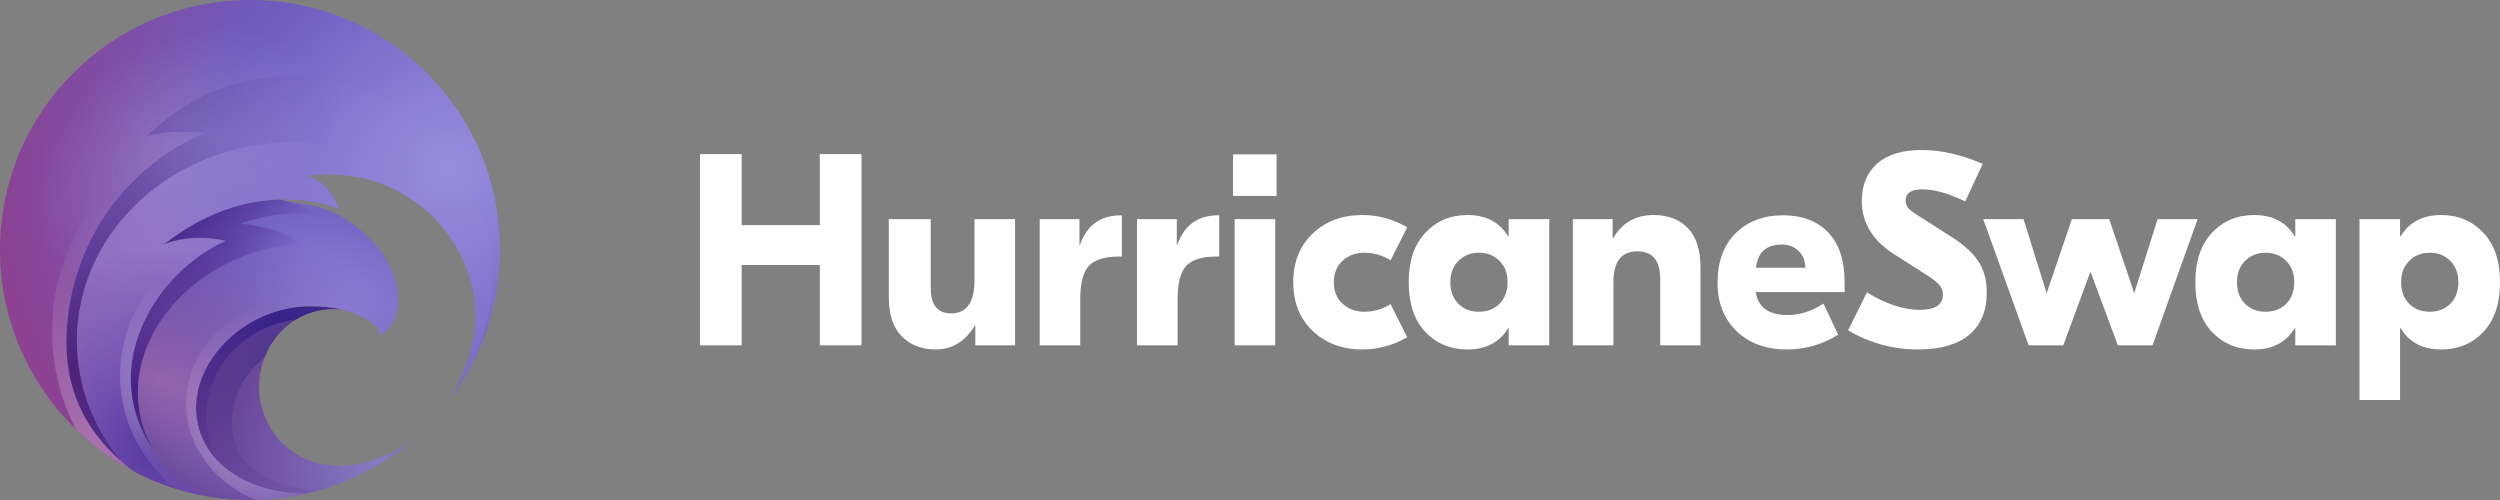<svg width="560" height="112" viewBox="0 0 560 112" fill="none" xmlns="http://www.w3.org/2000/svg">
<rect x="0" y="0" width="560" height="112" fill="#808080" stroke="none"/>
<path d="M77.48 104.314C66.296 105.048 58.171 96.781 58.04 86.877C58.009 84.557 58.418 82.297 59.201 80.21C60.532 76.652 62.959 73.603 66.168 71.625C69.031 69.86 72.519 68.949 76.413 69.293C74.399 68.883 72.223 68.667 69.895 68.635C55.693 68.436 43.723 79.96 43.908 91.597C43.982 96.24 45.809 100.266 48.899 103.4V103.403C53.343 107.907 60.401 110.574 68.644 110.577C69.577 110.363 70.499 110.127 71.412 109.865C78.786 107.767 85.543 104.194 91.339 99.489L92.85 98.159C92.255 98.638 85.728 103.77 77.48 104.314Z" fill="url(#paint0_radial)"/>
<path d="M80.57 51.367C72.863 45.056 68.072 46.192 62.786 44.689C55.701 44.882 46.438 47.097 36.71 54.775C36.927 54.67 41.188 52.606 48.045 53.491C48.859 53.599 49.712 53.744 50.597 53.941C38.235 59.597 29.305 72.348 29.305 84.862C29.305 90.573 31.066 95.916 34.133 100.483C37.072 104.867 41.211 108.536 46.148 111.127C49.36 111.702 52.669 112.001 56.048 112.001C56.467 112.001 56.882 111.995 57.295 111.986H57.297C61.19 111.901 64.985 111.42 68.644 110.577C60.401 110.574 53.343 107.907 48.899 103.403V103.4C45.809 100.266 43.982 96.241 43.908 91.598C43.724 79.96 55.693 68.436 69.896 68.636C72.223 68.667 74.399 68.883 76.414 69.293C78.738 69.76 85.603 72.282 84.963 75.129C84.963 75.129 86.053 74.833 87.174 73.415C90.963 68.633 89.68 58.826 80.57 51.367Z" fill="url(#paint1_radial)"/>
<path d="M80.57 51.367C72.863 45.056 68.072 46.192 62.786 44.689C55.701 44.882 46.438 47.097 36.71 54.775C36.927 54.67 41.188 52.606 48.045 53.491C48.859 53.599 49.712 53.744 50.597 53.941C38.235 59.597 29.305 72.348 29.305 84.862C29.305 90.573 31.066 95.916 34.133 100.483C37.072 104.867 41.211 108.536 46.148 111.127C49.36 111.702 52.669 112.001 56.048 112.001C56.467 112.001 56.882 111.995 57.295 111.986H57.297C61.19 111.901 64.985 111.42 68.644 110.577C60.401 110.574 53.343 107.907 48.899 103.403V103.4C45.809 100.266 43.982 96.241 43.908 91.598C43.724 79.96 55.693 68.436 69.896 68.636C72.223 68.667 74.399 68.883 76.414 69.293C78.738 69.76 85.603 72.282 84.963 75.129C84.963 75.129 86.053 74.833 87.174 73.415C90.963 68.633 89.68 58.826 80.57 51.367Z" fill="url(#paint2_radial)"/>
<path d="M56.048 0C25.094 0 0 24.946 0 55.919C0 71.716 6.527 85.987 17.031 96.178C20.399 99.449 24.175 102.296 28.275 104.641V104.638C27.873 104.194 27.484 103.742 27.102 103.281C27.962 104.038 28.866 104.772 29.811 105.487C32.815 107.084 35.985 108.416 39.285 109.447C41.516 110.147 43.806 110.711 46.148 111.126C41.211 108.536 37.072 104.866 34.133 100.482C31.066 95.916 29.305 90.573 29.305 84.862C29.305 72.348 38.235 59.597 50.597 53.94C49.712 53.744 48.859 53.599 48.045 53.491C41.188 52.605 36.926 54.669 36.71 54.775C46.438 47.097 55.701 44.882 62.786 44.688C70.638 44.472 75.808 46.741 75.961 46.806C72.741 39.029 68.214 39.499 68.214 39.499C70.288 39.066 71.916 39.123 74.115 39.123C91.715 39.123 106.501 53.368 106.501 71.291C106.501 77.685 103.636 84.842 100.503 89.867C102.708 86.954 104.651 83.809 106.279 80.475C109.915 73.048 112 64.69 112 55.919C112 24.946 87.003 0 56.048 0Z" fill="url(#paint3_radial)"/>
<path opacity="0.19" d="M56.048 0C25.094 0 0 24.946 0 55.919C0 71.716 6.527 85.987 17.031 96.178C20.399 99.449 24.175 102.296 28.275 104.641V104.638C27.873 104.194 27.484 103.742 27.102 103.281C27.962 104.038 28.866 104.772 29.811 105.487C32.815 107.084 35.985 108.416 39.285 109.447C41.516 110.147 43.806 110.711 46.148 111.126C41.211 108.536 37.072 104.866 34.133 100.482C31.066 95.916 29.305 90.573 29.305 84.862C29.305 72.348 38.235 59.597 50.597 53.94C49.712 53.744 48.859 53.599 48.045 53.491C41.188 52.605 36.926 54.669 36.71 54.775C46.438 47.097 55.701 44.882 62.786 44.688C70.638 44.472 75.808 46.741 75.961 46.806C72.741 39.029 68.214 39.499 68.214 39.499C70.288 39.066 71.916 39.123 74.115 39.123C91.715 39.123 106.501 53.368 106.501 71.291C106.501 77.685 103.636 84.842 100.503 89.867C102.708 86.954 104.651 83.809 106.279 80.475C109.915 73.048 112 64.69 112 55.919C112 24.946 87.003 0 56.048 0Z" fill="url(#paint4_radial)"/>
<path d="M110.248 61.897C110.248 60.829 110.211 59.77 110.137 58.72C108.498 35.442 88.984 17.06 65.153 17.06C52.535 17.06 41.127 22.213 32.941 30.52C32.941 30.52 35.775 29.572 40.179 29.501C41.812 29.472 43.661 29.566 45.664 29.874C28.093 37.452 15.856 54.373 14.917 74.627C14.363 86.664 18.744 95.944 27.103 103.28C27.962 104.037 28.867 104.772 29.811 105.486C32.816 107.083 35.985 108.416 39.286 109.446C41.516 110.147 43.806 110.71 46.148 111.126C41.212 108.535 37.072 104.866 34.133 100.482C31.066 95.916 29.305 90.572 29.305 84.862C29.305 72.347 38.236 59.597 50.598 53.94C49.713 53.744 48.859 53.599 48.046 53.49C41.189 52.605 36.927 54.669 36.711 54.774C46.438 47.096 55.702 44.882 62.786 44.688C70.639 44.472 75.808 46.741 75.962 46.806C72.741 39.029 68.215 39.498 68.215 39.498C70.289 39.066 71.916 39.123 74.115 39.123C91.715 39.123 106.501 53.368 106.501 71.291C106.501 77.685 103.636 84.842 100.504 89.866C102.709 86.954 104.652 83.808 106.279 80.475L106.219 80.446C108.809 74.793 110.248 68.513 110.248 61.897Z" fill="url(#paint5_radial)"/>
<path d="M51.923 94.635C51.923 102.82 57.755 109.154 71.412 109.865C70.499 110.127 69.577 110.363 68.644 110.577C60.401 110.574 53.343 107.907 48.898 103.403V103.4C47.197 100.36 46.233 96.893 46.233 93.212C46.233 82.161 54.916 73.031 66.168 71.625C62.959 73.603 60.532 76.652 59.201 80.211C54.956 83.302 51.923 88.993 51.923 94.635Z" fill="url(#paint6_radial)"/>
<path d="M76.413 69.293C72.519 68.949 69.031 69.86 66.168 71.625C54.916 73.031 46.233 82.16 46.233 93.212C46.233 96.892 47.197 100.36 48.899 103.4C45.809 100.266 43.982 96.24 43.908 91.597C43.723 79.96 55.693 68.436 69.895 68.635C72.223 68.667 74.399 68.883 76.413 69.293Z" fill="url(#paint7_radial)"/>
<path opacity="0.25" d="M84.429 75.35C85.069 72.503 82.736 71.472 82.736 71.472C80.85 70.487 78.739 69.761 76.414 69.295C74.4 68.885 72.223 68.668 69.896 68.637C55.693 68.438 43.724 79.961 43.909 91.599C43.983 96.242 45.809 100.267 48.899 103.402V103.404C53.343 107.908 60.402 110.575 68.644 110.578C64.985 111.421 61.19 111.902 57.298 111.987H57.295C48.083 108.235 41.681 99.966 41.681 90.366C41.681 77.237 53.656 66.596 68.425 66.596C75.728 66.596 82.349 69.198 87.174 73.417C86.127 74.891 84.429 75.35 84.429 75.35Z" fill="url(#paint8_radial)"/>
<path d="M30.869 87.945C30.869 92.486 32.05 96.699 34.172 100.454L34.133 100.483C31.066 95.916 29.305 90.573 29.305 84.862C29.305 72.348 38.235 59.597 50.597 53.941C49.712 53.744 48.859 53.599 48.045 53.491C41.188 52.606 36.927 54.67 36.71 54.775C46.438 47.097 55.701 44.882 62.786 44.689C68.072 46.192 72.14 48.005 75.267 49.921L75.253 49.941C66.718 45.102 53.772 50.084 53.772 50.084C65.437 51.364 66.718 54.624 66.718 54.624C46.83 56.167 30.869 71.263 30.869 87.945Z" fill="url(#paint9_radial)"/>
<path d="M30.869 87.945C30.869 92.486 32.05 96.699 34.172 100.454L34.133 100.483C31.066 95.916 29.305 90.573 29.305 84.862C29.305 72.348 38.235 59.597 50.597 53.941C49.712 53.744 48.859 53.599 48.045 53.491C41.188 52.606 36.927 54.67 36.71 54.775C46.438 47.097 55.701 44.882 62.786 44.689C68.072 46.192 72.14 48.005 75.267 49.921L75.253 49.941C66.718 45.102 53.772 50.084 53.772 50.084C65.437 51.364 66.718 54.624 66.718 54.624C46.83 56.167 30.869 71.263 30.869 87.945Z" fill="url(#paint10_radial)"/>
<path opacity="0.29" d="M26.886 84.103C26.886 70.518 35.572 58.832 48.025 53.648L48.045 53.491C48.858 53.599 49.712 53.745 50.597 53.941C38.235 59.598 29.304 72.348 29.304 84.863C29.304 90.573 31.065 95.917 34.132 100.483C37.071 104.867 41.211 108.536 46.147 111.127C43.806 110.711 41.515 110.148 39.285 109.447L39.302 109.39C31.7 103.281 26.886 94.217 26.886 84.103Z" fill="url(#paint11_radial)"/>
<path d="M40.179 29.501C35.775 29.572 32.941 30.52 32.941 30.52C41.127 22.213 52.535 17.06 65.153 17.06C88.984 17.06 108.498 35.442 110.137 58.72C102.703 42.92 85.584 31.863 65.651 31.863C38.899 31.863 17.213 51.779 17.213 76.344C17.213 86.467 20.898 95.805 27.103 103.28C18.744 95.944 14.363 86.664 14.917 74.627C15.856 54.373 28.093 37.452 45.664 29.874C43.661 29.566 41.812 29.472 40.179 29.501Z" fill="url(#paint12_radial)"/>
<path opacity="0.53" d="M40.179 29.501C35.775 29.572 32.941 30.52 32.941 30.52C41.127 22.213 52.535 17.06 65.153 17.06C88.984 17.06 108.498 35.442 110.137 58.72C102.703 42.92 85.584 31.863 65.651 31.863C38.899 31.863 17.213 51.779 17.213 76.344C17.213 86.467 20.898 95.805 27.103 103.28C18.744 95.944 14.363 86.664 14.917 74.627C15.856 54.373 28.093 37.452 45.664 29.874C43.661 29.566 41.812 29.472 40.179 29.501Z" fill="url(#paint13_radial)"/>
<path opacity="0.25" d="M40.178 29.502C41.811 29.473 43.66 29.567 45.663 29.875C28.092 37.453 15.855 54.374 14.916 74.629C14.362 86.665 18.743 95.945 27.102 103.281C27.483 103.743 27.873 104.195 28.274 104.639V104.642C24.174 102.296 20.399 99.45 17.03 96.179C13.591 89.523 11.664 82.073 11.664 74.21C11.664 54.989 23.167 38.247 40.178 29.502Z" fill="url(#paint14_radial)"/>
<path d="M183.643 34.518H192.972V77.36H183.643V59.366H166.129V77.36H156.801V34.518H166.129V50.431H183.643V34.518Z" fill="white"/>
<path d="M209.622 78.278C206.492 78.278 203.945 77.299 201.979 75.34C200.053 73.341 199.09 70.403 199.09 66.527V49.084H208.478V64.507C208.478 68.302 210.003 70.199 213.053 70.199C216.543 70.199 218.289 67.71 218.289 62.733V49.084H227.376V77.36H218.469V72.953H218.349C216.182 76.503 213.273 78.278 209.622 78.278Z" fill="white"/>
<path d="M251.308 48.227V57.469H250.526C247.436 57.469 245.23 58.163 243.906 59.55C242.622 60.937 241.98 63.406 241.98 66.955V77.36H232.892V49.084H241.799V54.837H241.919C243.444 50.431 246.513 48.227 251.128 48.227H251.308Z" fill="white"/>
<path d="M273.113 48.227V57.469H272.331C269.241 57.469 267.035 58.163 265.711 59.55C264.427 60.937 263.785 63.406 263.785 66.955V77.36H254.697V49.084H263.604V54.837H263.725C265.249 50.431 268.319 48.227 272.933 48.227H273.113Z" fill="white"/>
<path d="M285.951 34.58V43.882H276.201V34.58H285.951ZM276.562 77.36V49.084H285.65V77.36H276.562Z" fill="white"/>
<path d="M305.158 78.278C300.664 78.278 296.953 76.891 294.024 74.116C291.135 71.342 289.691 67.71 289.691 63.222C289.691 58.734 291.135 55.103 294.024 52.328C296.953 49.554 300.664 48.166 305.158 48.166C308.729 48.166 312.079 49.084 315.209 50.92L311.478 58.326C309.712 57.184 307.746 56.612 305.579 56.612C303.694 56.612 302.089 57.204 300.765 58.387C299.441 59.57 298.779 61.182 298.779 63.222C298.779 65.262 299.441 66.874 300.765 68.057C302.089 69.24 303.694 69.832 305.579 69.832C307.746 69.832 309.712 69.261 311.478 68.118L315.209 75.524C312.079 77.36 308.729 78.278 305.158 78.278Z" fill="white"/>
<path d="M328.732 78.278C324.92 78.278 321.77 76.972 319.283 74.361C316.795 71.709 315.551 67.996 315.551 63.222C315.551 58.448 316.795 54.756 319.283 52.145C321.77 49.492 324.92 48.166 328.732 48.166C332.864 48.166 335.894 49.758 337.82 52.94H337.94V49.084H347.028V77.36H337.94V73.504H337.82C335.894 76.687 332.864 78.278 328.732 78.278ZM331.259 69.832C333.145 69.832 334.69 69.24 335.894 68.057C337.097 66.833 337.699 65.221 337.699 63.222C337.699 61.223 337.097 59.632 335.894 58.448C334.69 57.224 333.145 56.612 331.259 56.612C329.414 56.612 327.889 57.224 326.685 58.448C325.482 59.632 324.88 61.223 324.88 63.222C324.88 65.221 325.482 66.833 326.685 68.057C327.889 69.24 329.414 69.832 331.259 69.832Z" fill="white"/>
<path d="M370.436 48.166C373.646 48.166 376.193 49.146 378.079 51.104C379.965 53.062 380.908 55.98 380.908 59.856V77.36H371.88V62.426C371.88 58.346 370.175 56.306 366.764 56.306C363.194 56.306 361.408 58.591 361.408 63.161V77.36H352.32V49.084H361.228V53.368H361.348C363.354 49.9 366.383 48.166 370.436 48.166Z" fill="white"/>
<path d="M399.413 48.227C403.706 48.227 407.077 49.513 409.524 52.083C411.972 54.613 413.195 58.367 413.195 63.344V65.425H393.274C393.836 68.853 396.203 70.566 400.376 70.566C403.185 70.566 405.873 69.71 408.441 67.996L411.751 74.973C408.22 77.176 404.388 78.278 400.256 78.278C395.601 78.278 391.85 76.911 389.001 74.177C386.153 71.444 384.728 67.833 384.728 63.344C384.728 58.652 386.072 54.96 388.761 52.267C391.489 49.574 395.04 48.227 399.413 48.227ZM399.112 54.776C395.662 54.776 393.736 56.51 393.335 59.978H404.408C404.368 58.346 403.847 57.081 402.844 56.184C401.881 55.245 400.637 54.776 399.112 54.776Z" fill="white"/>
<path d="M420.476 36.66C422.763 34.62 426.093 33.6 430.467 33.6C434.84 33.6 439.394 34.641 444.129 36.721L440.217 45.106C436.445 43.311 433.276 42.413 430.708 42.413C428.14 42.413 426.856 43.25 426.856 44.923C426.856 45.575 427.077 46.167 427.518 46.697C427.999 47.187 428.842 47.799 430.046 48.534L437.027 53.001C439.715 54.674 441.721 56.469 443.045 58.387C444.37 60.305 445.032 62.692 445.032 65.548C445.032 69.669 443.707 72.831 441.059 75.034C438.411 77.197 434.62 78.278 429.684 78.278C424.027 78.278 418.791 76.85 413.976 73.994L418.189 65.487C422.402 68.098 426.354 69.403 430.046 69.403C433.496 69.403 435.221 68.261 435.221 65.976C435.221 65.079 434.901 64.303 434.259 63.651C433.617 62.998 432.613 62.243 431.249 61.386L424.81 57.285C419.634 54.144 417.046 50.064 417.046 45.045C417.046 41.495 418.189 38.7 420.476 36.66Z" fill="white"/>
<path d="M483.303 49.084H492.271L482.16 77.36H474.396L468.257 60.835L462.178 77.36H454.415L444.243 49.084H453.271L458.447 65.67L464.104 49.084H472.47L478.067 65.67L483.303 49.084Z" fill="white"/>
<path d="M504.936 78.278C501.124 78.278 497.974 76.972 495.487 74.361C492.999 71.709 491.755 67.996 491.755 63.222C491.755 58.448 492.999 54.756 495.487 52.145C497.974 49.492 501.124 48.166 504.936 48.166C509.068 48.166 512.098 49.758 514.024 52.94H514.144V49.084H523.232V77.36H514.144V73.504H514.024C512.098 76.687 509.068 78.278 504.936 78.278ZM507.463 69.832C509.349 69.832 510.894 69.24 512.098 68.057C513.301 66.833 513.903 65.221 513.903 63.222C513.903 61.223 513.301 59.632 512.098 58.448C510.894 57.224 509.349 56.612 507.463 56.612C505.618 56.612 504.093 57.224 502.889 58.448C501.686 59.632 501.084 61.223 501.084 63.222C501.084 65.221 501.686 66.833 502.889 68.057C504.093 69.24 505.618 69.832 507.463 69.832Z" fill="white"/>
<path d="M528.524 89.6V49.084H537.612V52.94H537.732C539.658 49.758 542.688 48.166 546.82 48.166C550.632 48.166 553.782 49.492 556.269 52.145C558.757 54.756 560.001 58.448 560.001 63.222C560.001 67.996 558.757 71.709 556.269 74.361C553.782 76.972 550.632 78.278 546.82 78.278C542.688 78.278 539.658 76.687 537.732 73.504H537.612V89.6H528.524ZM544.293 69.832C546.138 69.832 547.663 69.24 548.867 68.057C550.07 66.833 550.672 65.221 550.672 63.222C550.672 61.223 550.07 59.632 548.867 58.448C547.663 57.224 546.138 56.612 544.293 56.612C542.407 56.612 540.862 57.224 539.658 58.448C538.455 59.632 537.853 61.223 537.853 63.222C537.853 65.221 538.455 66.833 539.658 68.057C540.862 69.24 542.407 69.832 544.293 69.832Z" fill="white"/>
<defs>
<radialGradient id="paint0_radial" cx="0" cy="0" r="1" gradientUnits="userSpaceOnUse" gradientTransform="translate(84.879 103.265) scale(49.327 54.662)">
<stop stop-color="#867BC4"/>
<stop offset="1" stop-color="#5F2E86"/>
</radialGradient>
<radialGradient id="paint1_radial" cx="0" cy="0" r="1" gradientUnits="userSpaceOnUse" gradientTransform="translate(71.977 76.131) scale(71.314 71.356)">
<stop stop-color="#998FDF"/>
<stop offset="0.486" stop-color="#6E5CBE"/>
<stop offset="1" stop-color="#000009"/>
</radialGradient>
<radialGradient id="paint2_radial" cx="0" cy="0" r="1" gradientUnits="userSpaceOnUse" gradientTransform="translate(36.562 85.528) rotate(120.104) scale(68.522 137.44)">
<stop stop-color="#9564AC"/>
<stop offset="0.643" stop-color="#5C3B9C" stop-opacity="0"/>
</radialGradient>
<radialGradient id="paint3_radial" cx="0" cy="0" r="1" gradientUnits="userSpaceOnUse" gradientTransform="translate(100.432 37.617) scale(121.37 121.441)">
<stop stop-color="#998FDF"/>
<stop offset="0.427" stop-color="#6E5CBE"/>
<stop offset="0.845" stop-color="#8C4192"/>
</radialGradient>
<radialGradient id="paint4_radial" cx="0" cy="0" r="1" gradientUnits="userSpaceOnUse" gradientTransform="translate(39.545 36.275) rotate(49.315) scale(25.961 36.464)">
<stop stop-color="white"/>
<stop offset="1" stop-color="white" stop-opacity="0"/>
</radialGradient>
<radialGradient id="paint5_radial" cx="0" cy="0" r="1" gradientUnits="userSpaceOnUse" gradientTransform="translate(35.849 100.043) scale(107.456 107.519)">
<stop stop-color="#51339D"/>
<stop offset="0.417" stop-color="#9E84D5" stop-opacity="0.573"/>
<stop offset="0.926" stop-color="#9489DB" stop-opacity="0"/>
</radialGradient>
<radialGradient id="paint6_radial" cx="0" cy="0" r="1" gradientUnits="userSpaceOnUse" gradientTransform="translate(66.006 82.109) scale(31.13 31.148)">
<stop offset="0.018" stop-color="#4B338C"/>
<stop offset="1" stop-color="#4B338C" stop-opacity="0"/>
</radialGradient>
<radialGradient id="paint7_radial" cx="0" cy="0" r="1" gradientUnits="userSpaceOnUse" gradientTransform="translate(63.73 73.284) scale(38.645 38.668)">
<stop stop-color="#352086"/>
<stop offset="1" stop-color="#352086" stop-opacity="0"/>
</radialGradient>
<radialGradient id="paint8_radial" cx="0" cy="0" r="1" gradientUnits="userSpaceOnUse" gradientTransform="translate(55.195 99.191) scale(30.792 30.809)">
<stop stop-color="white"/>
<stop offset="1" stop-color="white" stop-opacity="0"/>
</radialGradient>
<radialGradient id="paint9_radial" cx="0" cy="0" r="1" gradientUnits="userSpaceOnUse" gradientTransform="translate(29.589 88.372) scale(43.953 43.979)">
<stop stop-color="#422085"/>
<stop offset="1" stop-color="#422085" stop-opacity="0"/>
</radialGradient>
<radialGradient id="paint10_radial" cx="0" cy="0" r="1" gradientUnits="userSpaceOnUse" gradientTransform="translate(36.702 35.992) scale(50.813 50.843)">
<stop offset="0.083" stop-color="#422085"/>
<stop offset="0.713" stop-color="#422085" stop-opacity="0"/>
</radialGradient>
<radialGradient id="paint11_radial" cx="0" cy="0" r="1" gradientUnits="userSpaceOnUse" gradientTransform="translate(35.043 87.716) scale(22.023 24.396)">
<stop stop-color="white"/>
<stop offset="1" stop-color="white" stop-opacity="0"/>
</radialGradient>
<radialGradient id="paint12_radial" cx="0" cy="0" r="1" gradientUnits="userSpaceOnUse" gradientTransform="translate(15.649 84.102) scale(88.954 89.006)">
<stop stop-color="#4C2376"/>
<stop offset="0.699" stop-color="#301C86" stop-opacity="0"/>
</radialGradient>
<radialGradient id="paint13_radial" cx="0" cy="0" r="1" gradientUnits="userSpaceOnUse" gradientTransform="translate(6.26 8.378) scale(71.641 71.683)">
<stop stop-color="#4C2376"/>
<stop offset="1" stop-color="#301C86" stop-opacity="0"/>
</radialGradient>
<radialGradient id="paint14_radial" cx="0" cy="0" r="1" gradientUnits="userSpaceOnUse" gradientTransform="translate(21.338 99.191) scale(55.333 55.366)">
<stop stop-color="white"/>
<stop offset="1" stop-color="white" stop-opacity="0"/>
</radialGradient>
</defs>
</svg>
